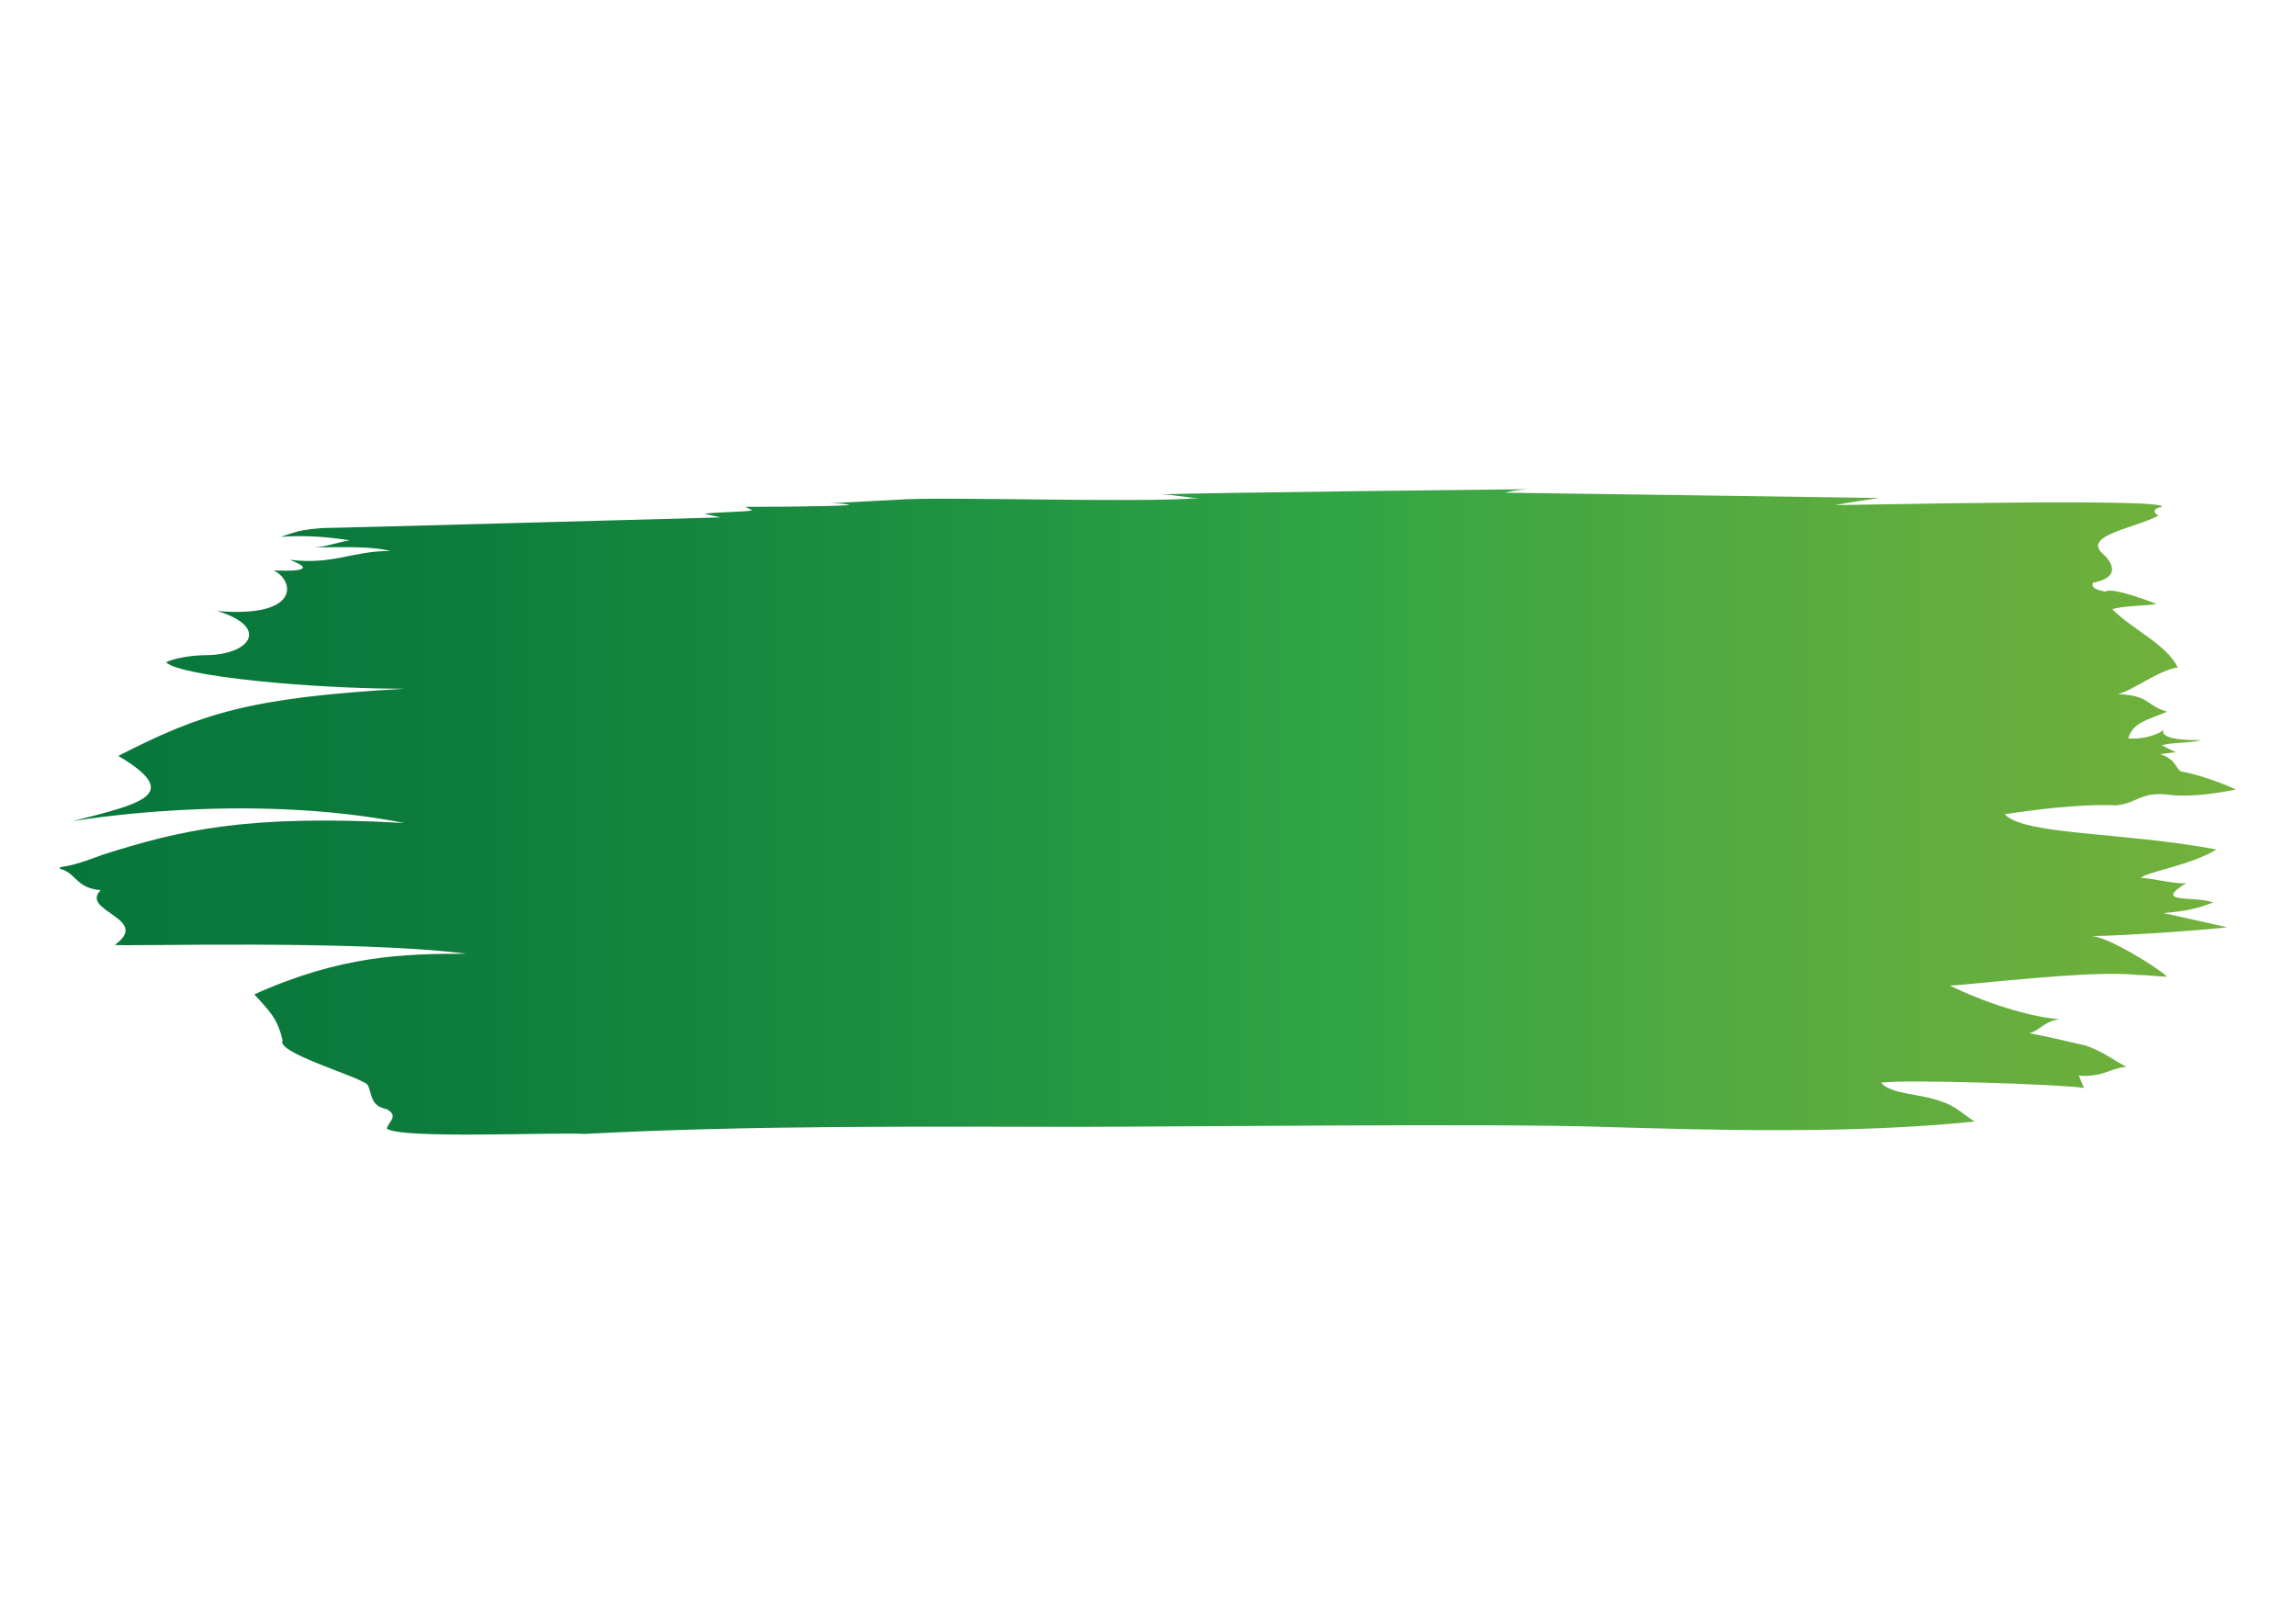 <?xml version="1.0" encoding="utf-8"?>
<!-- Generator: Adobe Illustrator 16.0.4, SVG Export Plug-In . SVG Version: 6.00 Build 0)  -->
<!DOCTYPE svg PUBLIC "-//W3C//DTD SVG 1.1//EN" "http://www.w3.org/Graphics/SVG/1.1/DTD/svg11.dtd">
<svg version="1.1" id="Layer_3" xmlns="http://www.w3.org/2000/svg" xmlns:xlink="http://www.w3.org/1999/xlink" x="0px" y="0px"
	 width="841.889px" height="595.281px" viewBox="0 0 841.889 595.281" enable-background="new 0 0 841.889 595.281"
	 xml:space="preserve">
<linearGradient id="SVGID_1_" gradientUnits="userSpaceOnUse" x1="-199.378" y1="139.889" x2="-45.78" y2="139.889" gradientTransform="matrix(6.476 0 0 6.476 1311.769 -608.295)">
	<stop  offset="0" style="stop-color:#06763A"/>
	<stop  offset="0.132" style="stop-color:#0C7B3C"/>
	<stop  offset="0.287" style="stop-color:#1B8C41"/>
	<stop  offset="0.478" style="stop-color:#32A544"/>
	<stop  offset="0.632" style="stop-color:#57AB40"/>
	<stop  offset="0.773" style="stop-color:#6FB03C"/>
	<stop  offset="0.897" style="stop-color:#7EB53A"/>
	<stop  offset="1" style="stop-color:#84B539"/>
</linearGradient>
<path fill="url(#SVGID_1_)" d="M775.833,295.247c-13.6-0.647-31.732,1.942-40.799,3.238c7.123,7.771,43.389,6.476,77.713,12.952
	c-9.715,5.828-23.961,7.771-27.848,10.361c3.238,0,13.6,2.591,16.838,1.943c-12.951,7.771,3.238,4.533,9.715,7.123
	c-6.477,2.591-11.01,3.238-18.133,3.886l23.312,5.181c-3.236,0.648-38.209,3.238-49.865,3.238c5.828,0,24.609,11.657,27.848,14.895
	c-3.238,0-7.123-0.647-11.01-0.647c-16.838-1.942-62.818,3.886-68.646,3.886c11.658,5.828,29.143,11.657,40.152,12.305
	c-6.477,1.295-6.477,3.886-11.01,5.181c3.885,0.647,18.133,3.886,20.723,4.533c7.125,2.591,9.715,5.181,14.896,7.771
	c-6.477,0.647-8.42,3.886-17.486,3.238l1.943,4.533c-7.123-1.295-65.408-3.238-74.475-1.942c3.885,4.533,14.895,3.886,22.666,7.123
	c4.533,1.296,8.418,5.182,11.656,7.124c-44.037,4.533-93.254,3.238-137.293,1.942c-35.617-1.295-161.254,0-190.396,0
	c-58.932,0-119.807-0.647-181.978,2.591c-12.305-0.647-67.351,1.942-72.532-1.942c0.648-2.591,4.533-4.533,0-7.124
	c-6.476-1.296-5.181-5.828-7.123-9.066c-3.886-3.238-33.676-11.657-31.086-16.19c-1.942-8.419-5.181-11.01-10.361-16.838
	c31.732-14.247,54.399-14.895,77.713-14.895c-40.151-5.181-125.636-2.591-128.874-3.238c13.6-9.714-12.952-12.305-5.181-20.076
	c-9.066-0.647-9.066-6.476-14.896-7.771v-0.647c5.182-0.647,10.362-2.59,15.543-4.533c28.495-9.066,53.104-14.895,110.741-11.657
	c-59.58-11.656-121.751-0.646-121.751-0.646c25.257-6.477,40.8-9.715,16.838-23.962c30.438-15.543,47.923-21.371,104.913-24.609
	c-34.323,0-82.246-4.533-87.428-9.714c5.829-2.591,14.248-2.591,14.248-2.591c16.838,0,23.961-10.361,4.533-16.19
	c30.438,2.591,28.494-11.009,20.724-14.895c15.542,0.648,11.009-1.942,5.828-3.886c16.19,1.943,22.666-3.237,36.913-3.237
	c-7.771-1.943-18.78-1.296-28.494-1.296c4.533,0,9.066-1.942,13.6-2.591c-7.771-1.295-16.838-1.942-25.257-1.295
	c5.829-1.942,7.124-2.59,15.543-3.238c5.828,0,121.103-3.237,145.712-3.885l-5.829-1.296c2.591-0.647,14.896-0.647,17.485-1.295
	l-2.59-1.296c2.59,0,30.438,0,38.208-0.647c-1.295-0.647-6.476-0.647-7.123-0.647l24.609-1.295
	c15.542-1.296,90.665,1.295,110.741-0.648c-4.533,0-9.066-1.295-14.248-1.295c13.6-0.647,135.998-1.942,135.998-1.942
	c-3.238,0-7.123,0.647-9.715,1.295c49.219,0.647,91.312,1.296,137.293,1.942c0,0-12.951,1.943-16.189,2.591
	c10.361,0,122.396-2.591,119.807,0.647c-3.238,0.648-3.238,1.943-1.295,3.238c-8.418,4.533-27.199,7.124-20.723,13.6
	c0,0,10.361,8.419-3.238,11.01c-0.648,1.942,1.295,2.59,4.533,3.238c2.59-1.943,18.779,4.533,18.779,4.533
	c-2.59,0.647-12.951,0.647-16.189,1.942c7.771,7.771,20.076,12.952,23.961,21.371c-6.475,0.647-17.484,9.066-22.018,9.714
	c12.305,0.647,9.713,3.886,18.133,6.477c-7.771,3.238-12.305,3.885-14.248,9.714c4.533,0.647,11.658-1.296,12.953-3.238
	c-1.943,4.533,13.6,3.886,13.6,3.886c-3.238,1.295-9.715,0.647-14.248,1.943l5.182,2.59c-1.295,0-5.182,0.647-5.828,0.647
	c6.475,1.942,5.828,6.477,8.418,6.477c9.715,1.942,19.428,6.476,19.428,6.476s-14.246,3.238-24.609,1.943
	C784.9,290.066,783.605,294.599,775.833,295.247z"/>
</svg>
